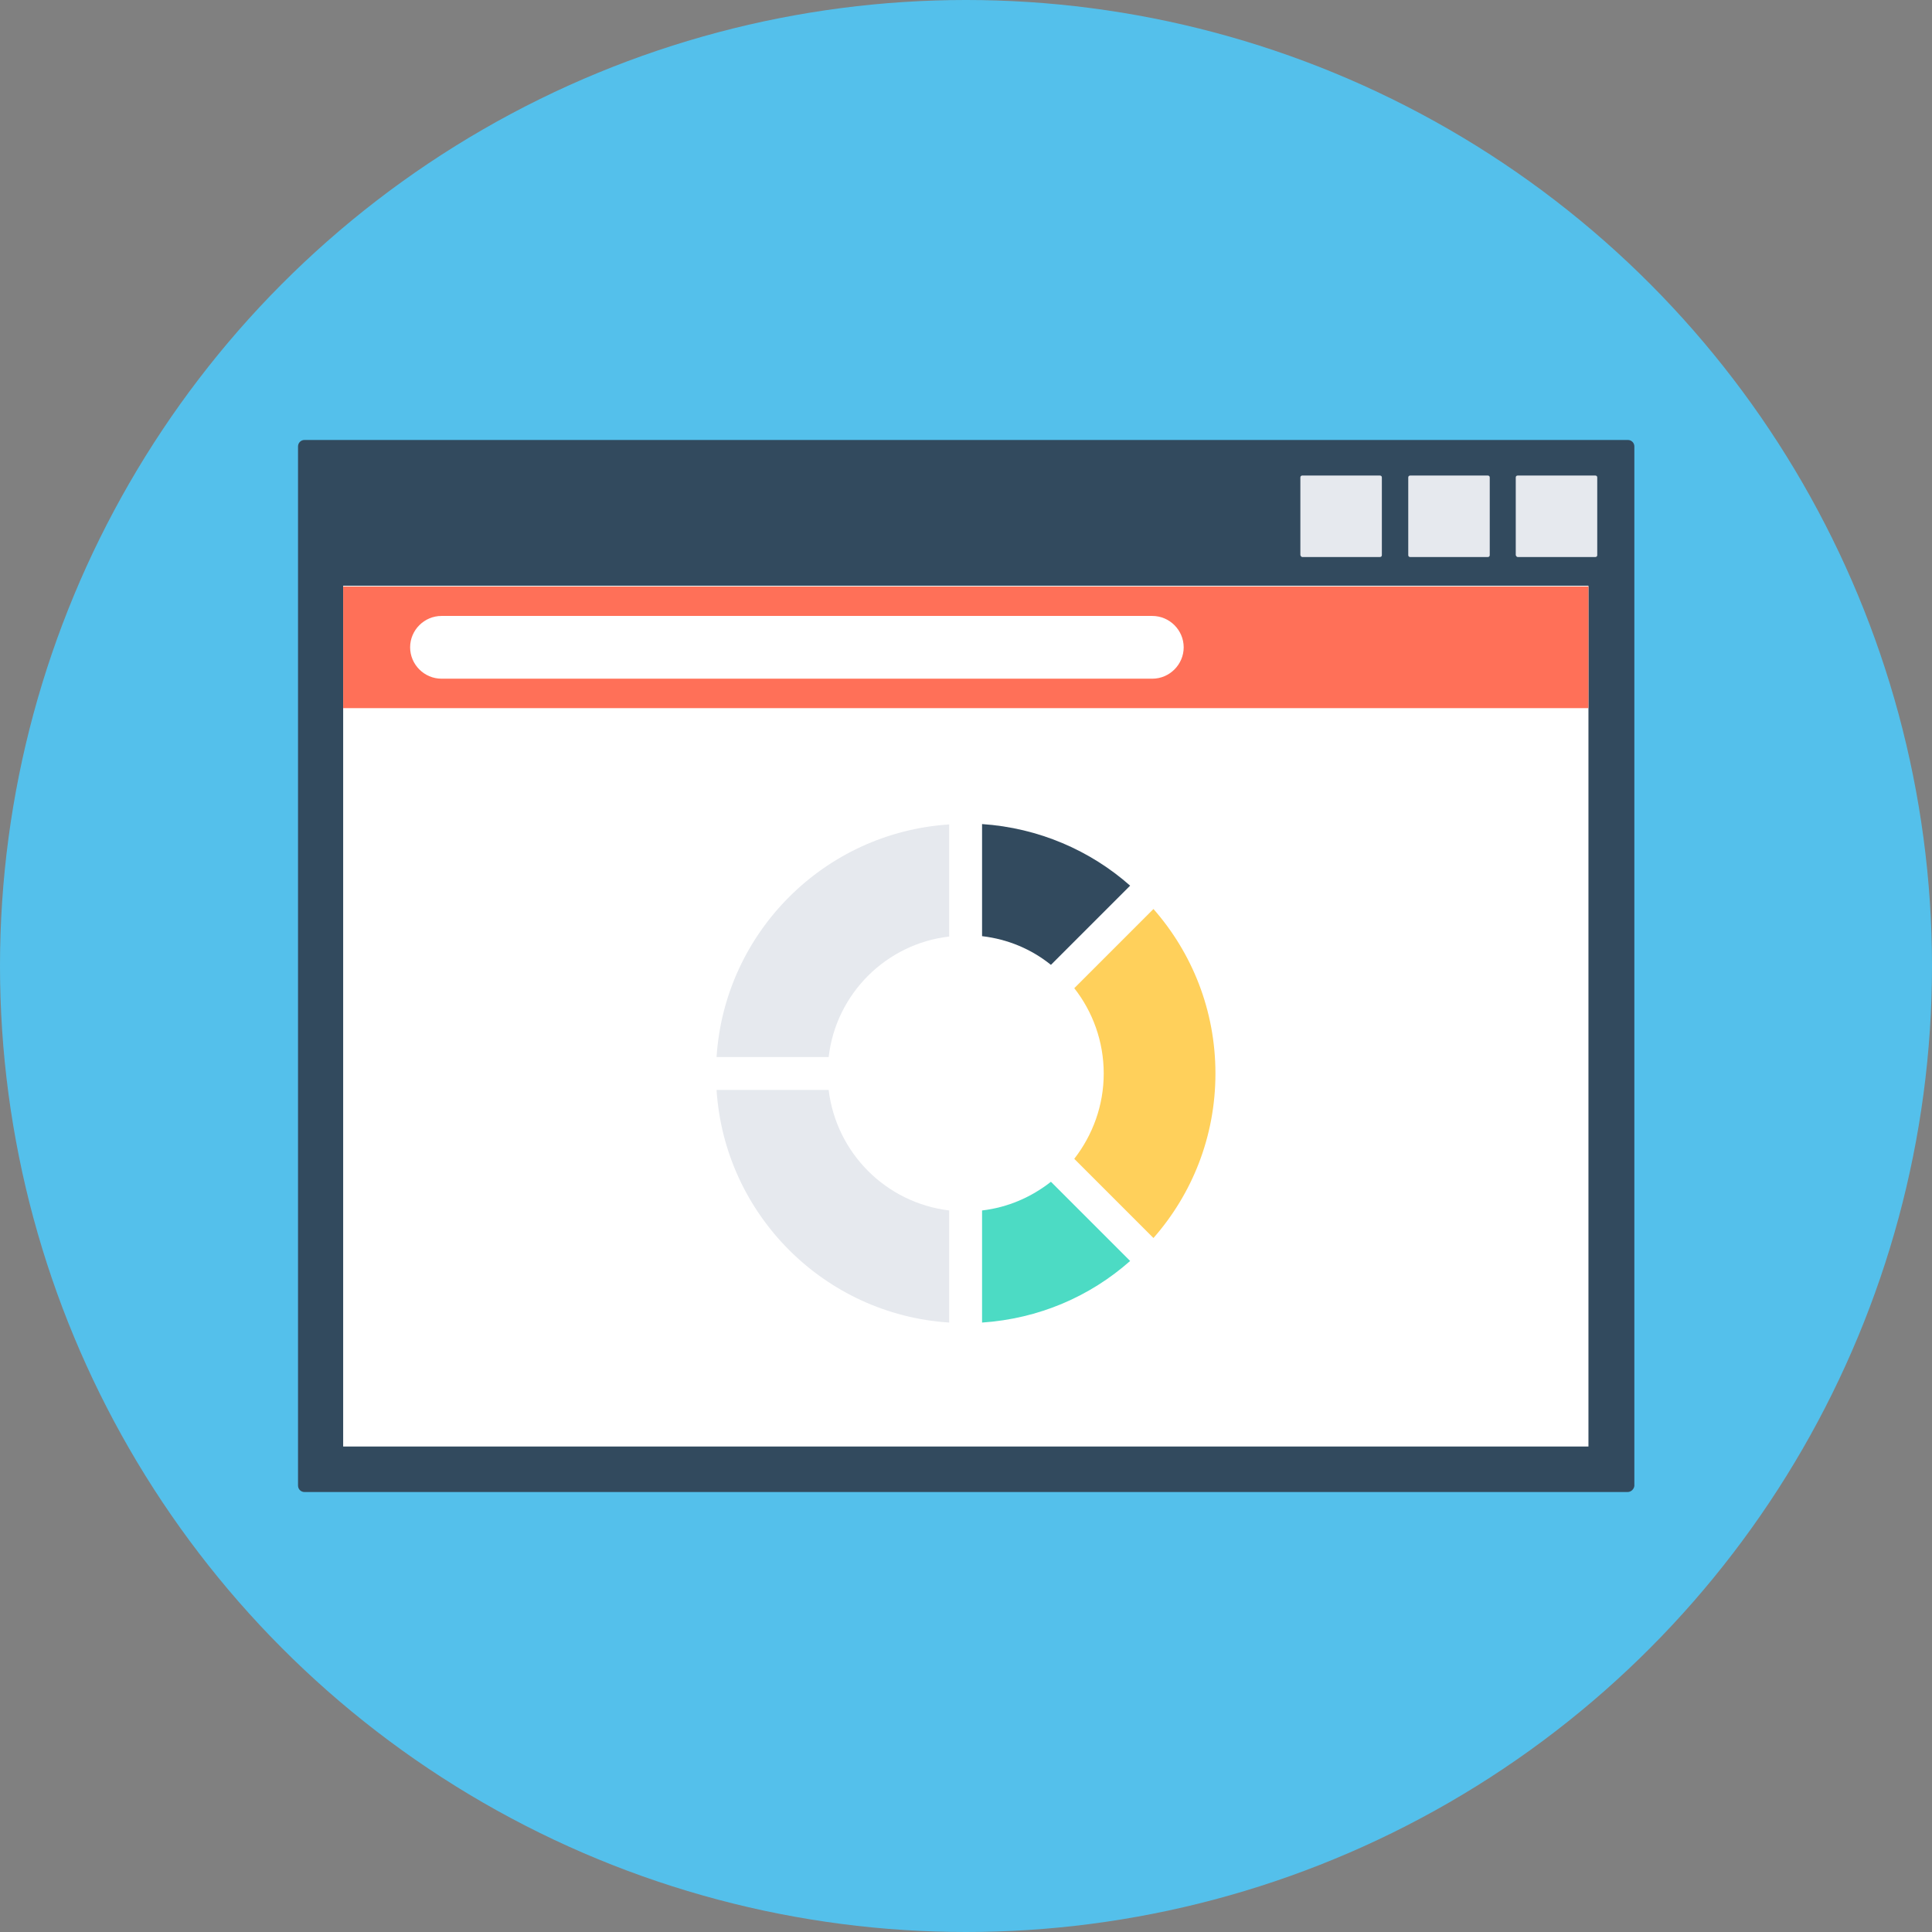 <?xml version="1.0" encoding="iso-8859-1"?>
<!-- Generator: Adobe Illustrator 19.0.0, SVG Export Plug-In . SVG Version: 6.00 Build 0)  -->
<svg xmlns="http://www.w3.org/2000/svg" xmlns:xlink="http://www.w3.org/1999/xlink" version="1.1" id="Layer_1" x="0px" y="0px" viewBox="0 0 505 505" style="enable-background:new 0 0 505 505;" xml:space="preserve">
<rect x="0" y="0" width="505" height="505" fill="#808080" stroke="none"/>
<circle style="fill:#54C0EB;" cx="252.5" cy="252.5" r="252.5"/>
<path style="fill:#324A5E;" d="M425.4,390H79.6c-0.9,0-1.7-0.7-1.7-1.7V116.7c0-0.9,0.7-1.7,1.7-1.7h345.9c0.9,0,1.7,0.7,1.7,1.7  v271.7C427.1,389.2,426.4,390,425.4,390z"/>
<rect x="89.7" y="153.1" style="fill:#FFFFFF;" width="325.5" height="225"/>
<rect x="89.7" y="153.3" style="fill:#FF7058;" width="325.5" height="31.8"/>
<g>
	<path style="fill:#E6E9EE;" d="M396.7,145.6H417c0.3,0,0.5-0.2,0.5-0.5v-20.3c0-0.3-0.2-0.5-0.5-0.5h-20.3c-0.3,0-0.5,0.2-0.5,0.5   v20.3C396.3,145.4,396.5,145.6,396.7,145.6z"/>
	<path style="fill:#E6E9EE;" d="M368.6,145.6h20.3c0.3,0,0.5-0.2,0.5-0.5v-20.3c0-0.3-0.2-0.5-0.5-0.5h-20.3c-0.3,0-0.5,0.2-0.5,0.5   v20.3C368.1,145.4,368.3,145.6,368.6,145.6z"/>
	<path style="fill:#E6E9EE;" d="M340.4,145.6h20.3c0.3,0,0.5-0.2,0.5-0.5v-20.3c0-0.3-0.2-0.5-0.5-0.5h-20.3c-0.3,0-0.5,0.2-0.5,0.5   v20.3C340,145.4,340.2,145.6,340.4,145.6z"/>
</g>
<path style="fill:#FFFFFF;" d="M301.2,177.4H115.4c-4.5,0-8.2-3.7-8.2-8.2l0,0c0-4.5,3.7-8.2,8.2-8.2h185.8c4.5,0,8.2,3.7,8.2,8.2  l0,0C309.4,173.7,305.7,177.4,301.2,177.4z"/>
<path style="fill:#4CDBC4;" d="M256.7,316.4v29.3c14.8-1,28.2-6.8,38.7-16.1l-20.7-20.7C269.6,312.9,263.5,315.6,256.7,316.4z"/>
<path style="fill:#FFD05B;" d="M301.5,323.6c10.1-11.5,16.2-26.5,16.2-43s-6.1-31.5-16.2-43l-20.7,20.7c4.8,6.1,7.7,13.9,7.7,22.3  s-2.9,16.1-7.7,22.3L301.5,323.6z"/>
<path style="fill:#324A5E;" d="M256.7,215.4v29.3c6.8,0.8,12.9,3.4,18,7.5l20.7-20.7C285,222.3,271.5,216.4,256.7,215.4z"/>
<g>
	<path style="fill:#E6E9EE;" d="M187.3,276.3h29.3c1.9-16.5,15-29.6,31.5-31.5v-29.3C215.5,217.6,189.4,243.7,187.3,276.3z"/>
	<path style="fill:#E6E9EE;" d="M216.6,284.9h-29.3c2.1,32.6,28.2,58.7,60.8,60.8v-29.3C231.6,314.4,218.6,301.4,216.6,284.9z"/>
</g>
<g>
</g>
<g>
</g>
<g>
</g>
<g>
</g>
<g>
</g>
<g>
</g>
<g>
</g>
<g>
</g>
<g>
</g>
<g>
</g>
<g>
</g>
<g>
</g>
<g>
</g>
<g>
</g>
<g>
</g>
</svg>
